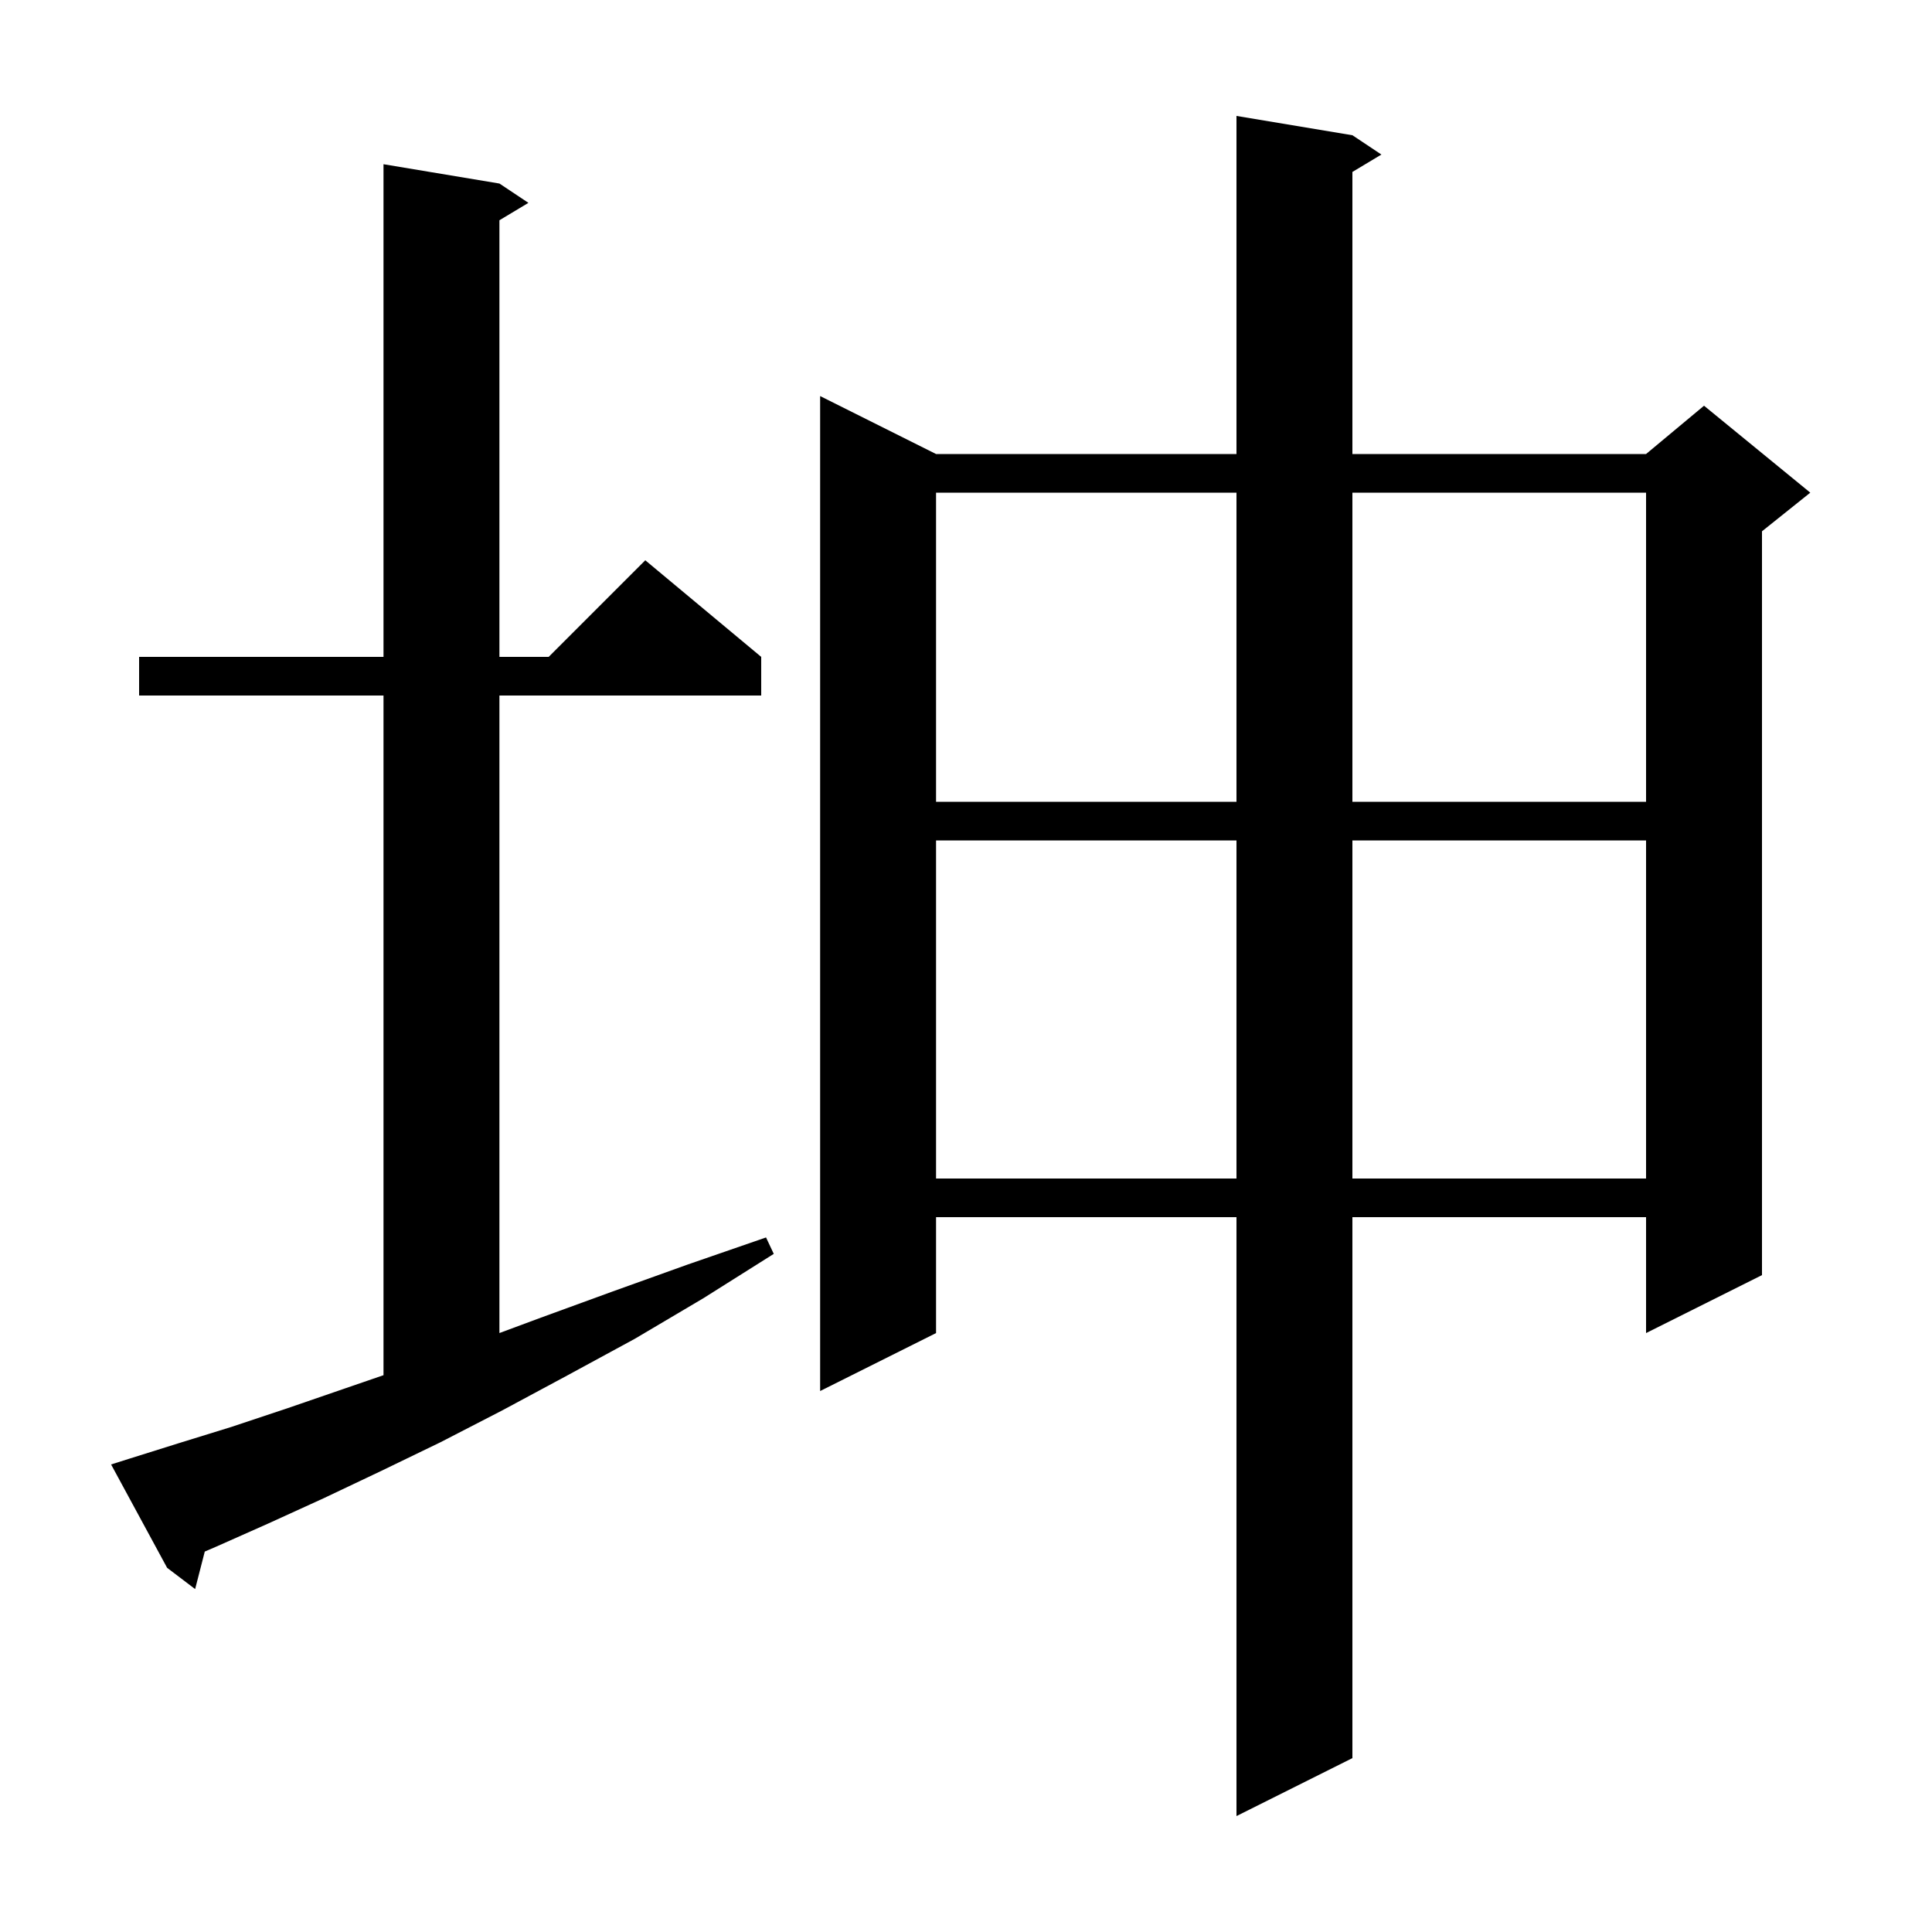 <svg xmlns="http://www.w3.org/2000/svg" xmlns:xlink="http://www.w3.org/1999/xlink" version="1.1" baseProfile="full" viewBox="0 0 200 200" width="200" height="200">
<g fill="black">
<path d="M 140.0 14.0 L 143.0 16.0 L 140.0 17.8 L 140.0 47.0 L 170.4 47.0 L 176.4 42.0 L 187.4 51.0 L 182.4 55.0 L 182.4 132.0 L 170.4 138.0 L 170.4 126.0 L 140.0 126.0 L 140.0 182.0 L 128.0 188.0 L 128.0 126.0 L 96.9 126.0 L 96.9 138.0 L 84.9 144.0 L 84.9 41.0 L 96.9 47.0 L 128.0 47.0 L 128.0 12.0 Z M 13.4 151.0 L 18.5 149.4 L 24.0 147.7 L 29.7 145.8 L 35.8 143.7 L 39.7 142.359 L 39.7 72.0 L 14.4 72.0 L 14.4 68.0 L 39.7 68.0 L 39.7 17.0 L 51.7 19.0 L 54.7 21.0 L 51.7 22.8 L 51.7 68.0 L 56.8 68.0 L 66.8 58.0 L 78.8 68.0 L 78.8 72.0 L 51.7 72.0 L 51.7 137.997 L 56.0 136.4 L 63.4 133.7 L 71.2 130.9 L 79.3 128.1 L 80.1 129.8 L 72.8 134.4 L 65.7 138.6 L 58.7 142.4 L 52.0 146.0 L 45.6 149.3 L 39.4 152.3 L 33.5 155.1 L 27.8 157.7 L 22.4 160.1 L 21.198 160.618 L 20.2 164.5 L 17.3 162.3 L 11.5 151.6 Z M 96.9 87.0 L 96.9 122.0 L 128.0 122.0 L 128.0 87.0 Z M 140.0 87.0 L 140.0 122.0 L 170.4 122.0 L 170.4 87.0 Z M 96.9 51.0 L 96.9 83.0 L 128.0 83.0 L 128.0 51.0 Z M 140.0 51.0 L 140.0 83.0 L 170.4 83.0 L 170.4 51.0 Z " />
</g>
</svg>
